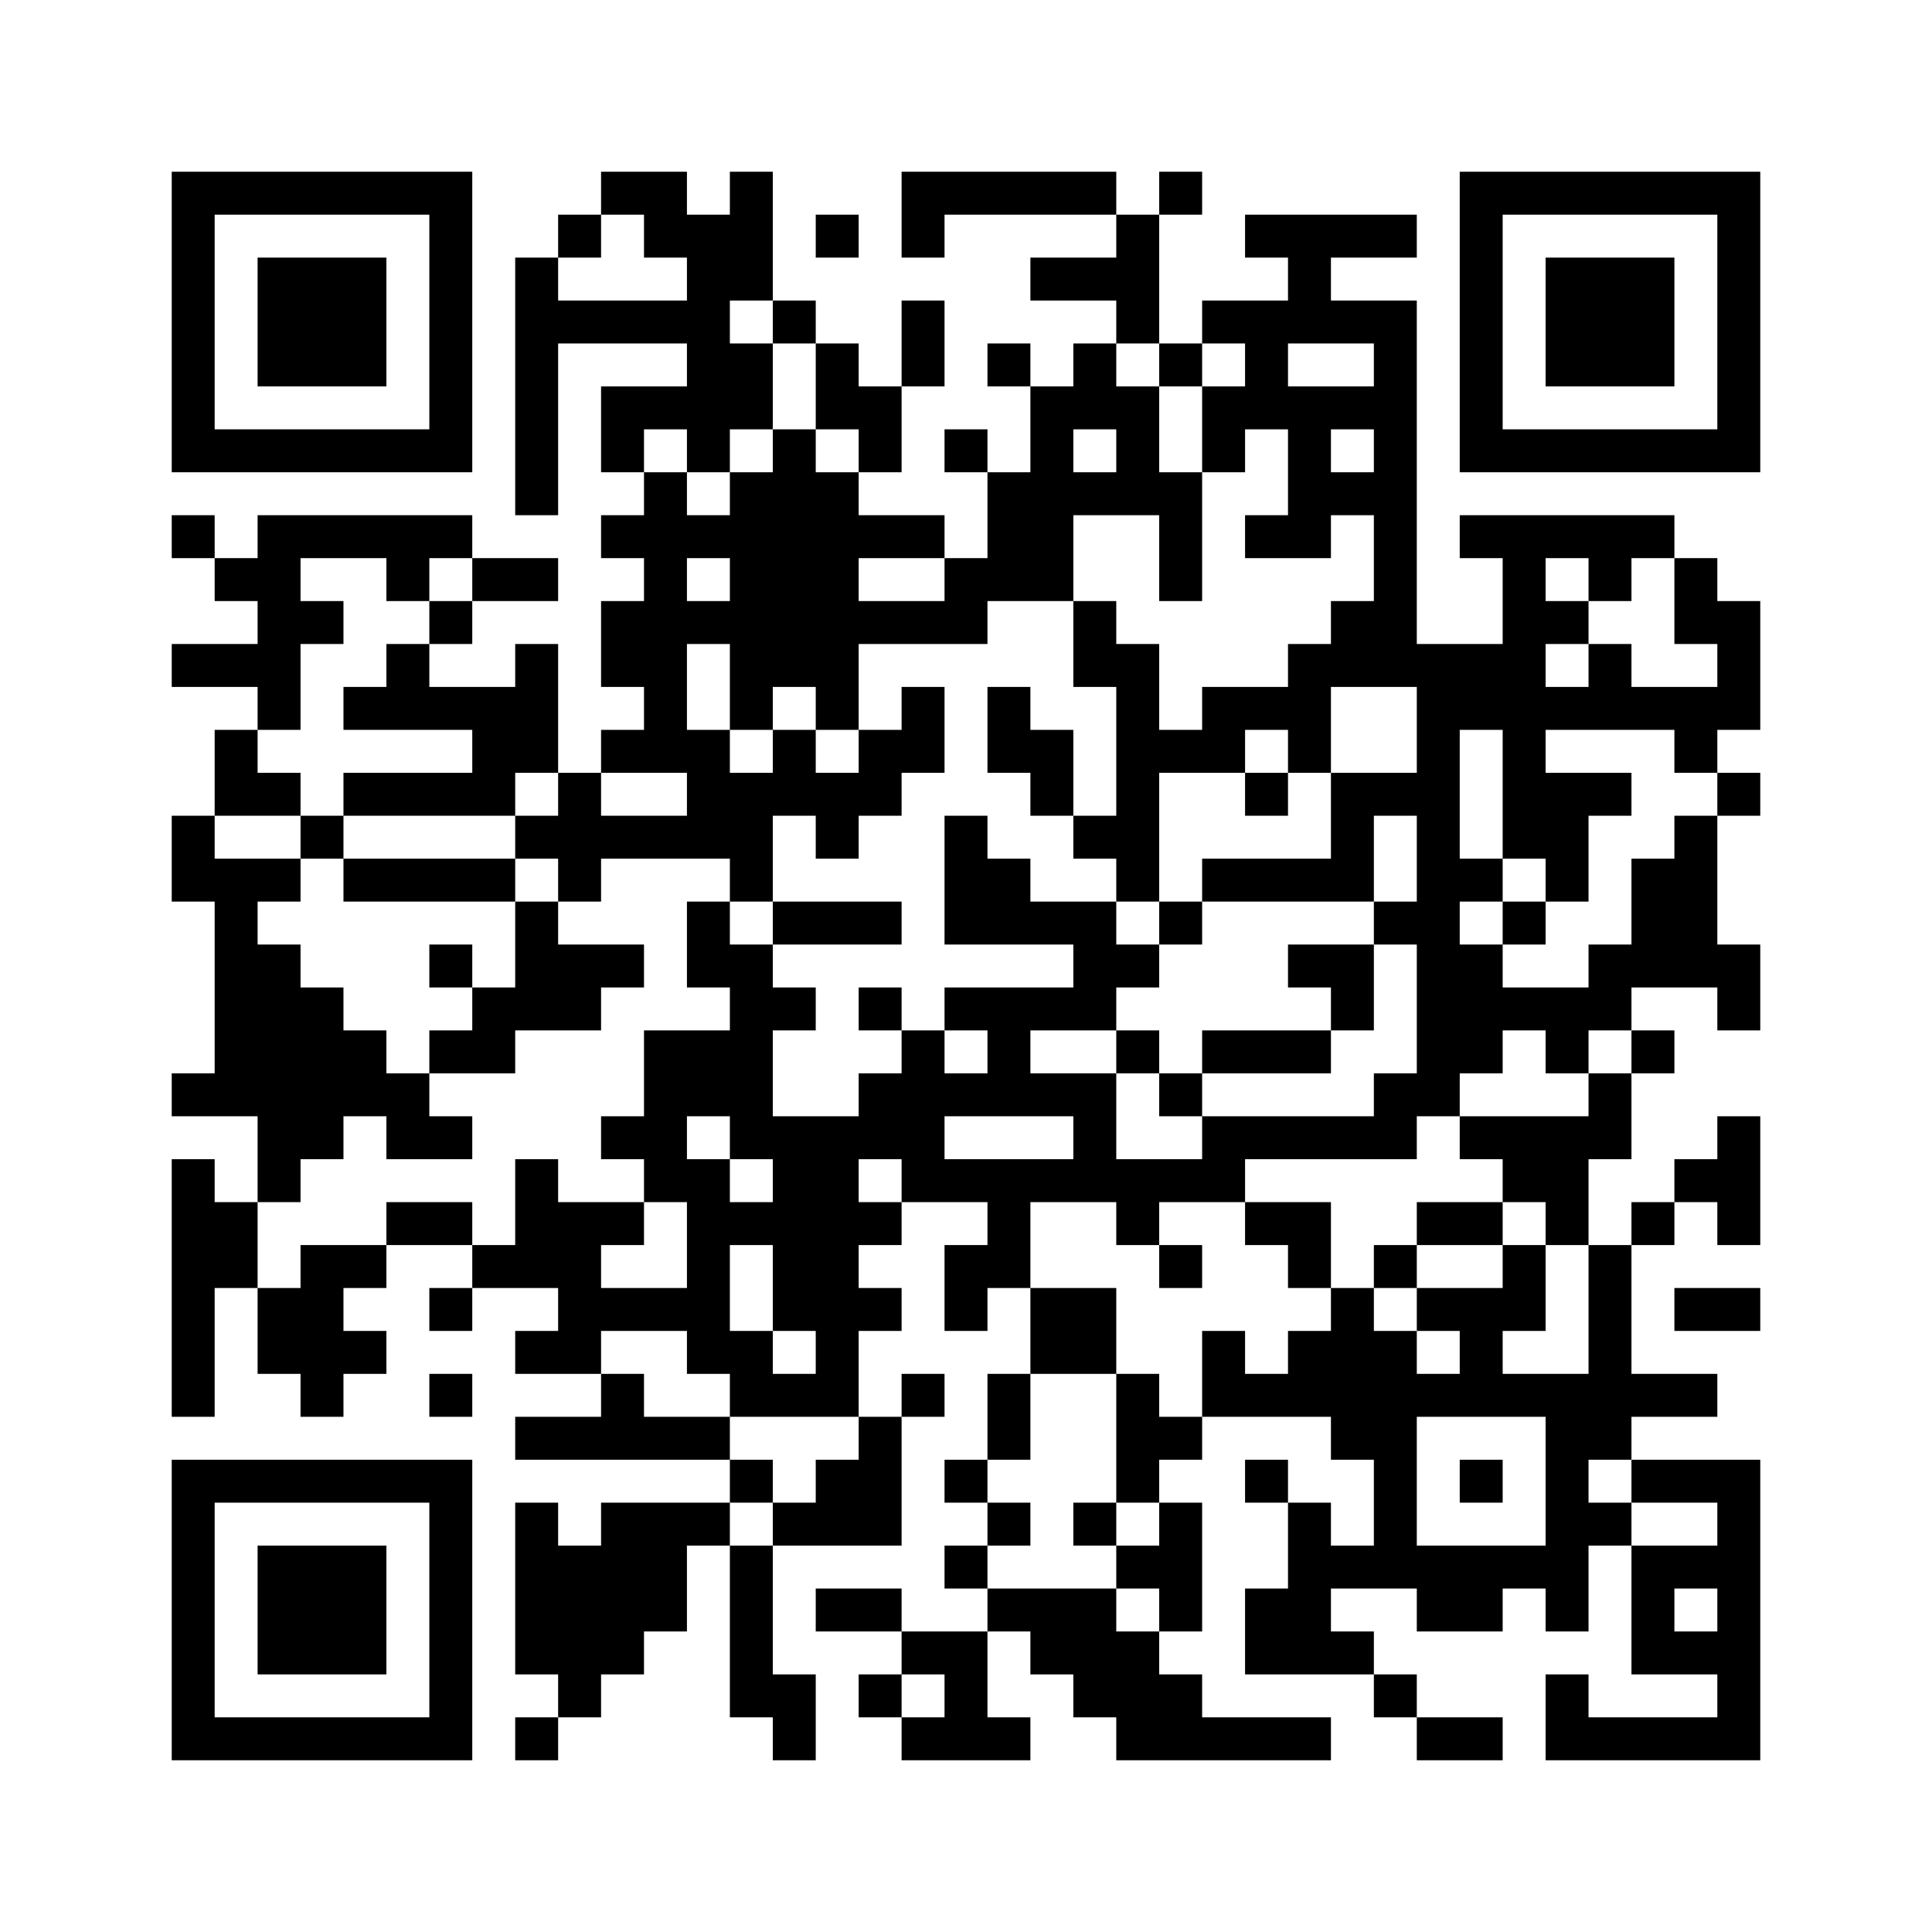 <?xml version='1.0' encoding='UTF-8'?>
<svg height="45mm" version="1.1" viewBox="0 0 45 45" width="45mm" xmlns="http://www.w3.org/2000/svg"><path d="M 35 10 L 35 11 L 36 11 L 36 10 z M 10 32 L 10 33 L 11 33 L 11 32 z M 8 40 L 8 41 L 9 41 L 9 40 z M 23 8 L 23 9 L 24 9 L 24 8 z M 21 24 L 21 25 L 22 25 L 22 24 z M 11 29 L 11 30 L 12 30 L 12 29 z M 24 11 L 24 12 L 25 12 L 25 11 z M 22 23 L 22 24 L 23 24 L 23 23 z M 40 38 L 40 39 L 41 39 L 41 38 z M 12 9 L 12 10 L 13 10 L 13 9 z M 36 6 L 36 7 L 37 7 L 37 6 z M 17 36 L 17 37 L 18 37 L 18 36 z M 39 19 L 39 20 L 40 20 L 40 19 z M 37 7 L 37 8 L 38 8 L 38 7 z M 18 35 L 18 36 L 19 36 L 19 35 z M 38 12 L 38 13 L 39 13 L 39 12 z M 19 34 L 19 35 L 20 35 L 20 34 z M 15 26 L 15 27 L 16 27 L 16 26 z M 16 21 L 16 22 L 17 22 L 17 21 z M 40 26 L 40 27 L 41 27 L 41 26 z M 19 8 L 19 9 L 20 9 L 20 8 z M 17 24 L 17 25 L 18 25 L 18 24 z M 6 31 L 6 32 L 7 32 L 7 31 z M 30 16 L 30 17 L 31 17 L 31 16 z M 33 21 L 33 22 L 34 22 L 34 21 z M 7 6 L 7 7 L 8 7 L 8 6 z M 31 5 L 31 6 L 32 6 L 32 5 z M 32 14 L 32 15 L 33 15 L 33 14 z M 35 19 L 35 20 L 36 20 L 36 19 z M 9 28 L 9 29 L 10 29 L 10 28 z M 33 15 L 33 16 L 34 16 L 34 15 z M 34 20 L 34 21 L 35 21 L 35 20 z M 23 17 L 23 18 L 24 18 L 24 17 z M 21 17 L 21 18 L 22 18 L 22 17 z M 36 39 L 36 40 L 37 40 L 37 39 z M 24 18 L 24 19 L 25 19 L 25 18 z M 22 14 L 22 15 L 23 15 L 23 14 z M 25 19 L 25 20 L 26 20 L 26 19 z M 12 16 L 12 17 L 13 17 L 13 16 z M 26 16 L 26 17 L 27 17 L 27 16 z M 22 40 L 22 41 L 23 41 L 23 40 z M 37 8 L 37 9 L 38 9 L 38 8 z M 27 13 L 27 14 L 28 14 L 28 13 z M 38 7 L 38 8 L 39 8 L 39 7 z M 12 22 L 12 23 L 13 23 L 13 22 z M 15 19 L 15 20 L 16 20 L 16 19 z M 39 30 L 39 31 L 40 31 L 40 30 z M 13 23 L 13 24 L 14 24 L 14 23 z M 18 12 L 18 13 L 19 13 L 19 12 z M 16 12 L 16 13 L 17 13 L 17 12 z M 5 25 L 5 26 L 6 26 L 6 25 z M 29 20 L 29 21 L 30 21 L 30 20 z M 6 22 L 6 23 L 7 23 L 7 22 z M 8 16 L 8 17 L 9 17 L 9 16 z M 32 5 L 32 6 L 33 6 L 33 5 z M 6 16 L 6 17 L 7 17 L 7 16 z M 4 40 L 4 41 L 5 41 L 5 40 z M 10 18 L 10 19 L 11 19 L 11 18 z M 34 31 L 34 32 L 35 32 L 35 31 z M 24 25 L 24 26 L 25 26 L 25 25 z M 20 33 L 20 34 L 21 34 L 21 33 z M 10 36 L 10 37 L 11 37 L 11 36 z M 38 36 L 38 37 L 39 37 L 39 36 z M 36 20 L 36 21 L 37 21 L 37 20 z M 26 11 L 26 12 L 27 12 L 27 11 z M 25 37 L 25 38 L 26 38 L 26 37 z M 37 33 L 37 34 L 38 34 L 38 33 z M 12 29 L 12 30 L 13 30 L 13 29 z M 28 32 L 28 33 L 29 33 L 29 32 z M 18 23 L 18 24 L 19 24 L 19 23 z M 40 8 L 40 9 L 41 9 L 41 8 z M 19 14 L 19 15 L 20 15 L 20 14 z M 15 30 L 15 31 L 16 31 L 16 30 z M 4 9 L 4 10 L 5 10 L 5 9 z M 16 33 L 16 34 L 17 34 L 17 33 z M 5 4 L 5 5 L 6 5 L 6 4 z M 29 7 L 29 8 L 30 8 L 30 7 z M 7 26 L 7 27 L 8 27 L 8 26 z M 10 5 L 10 6 L 11 6 L 11 5 z M 34 6 L 34 7 L 35 7 L 35 6 z M 6 37 L 6 38 L 7 38 L 7 37 z M 30 38 L 30 39 L 31 39 L 31 38 z M 26 40 L 26 41 L 27 41 L 27 40 z M 27 37 L 27 38 L 28 38 L 28 37 z M 25 21 L 25 22 L 26 22 L 26 21 z M 36 27 L 36 28 L 37 28 L 37 27 z M 26 34 L 26 35 L 27 35 L 27 34 z M 39 38 L 39 39 L 40 39 L 40 38 z M 37 26 L 37 27 L 38 27 L 38 26 z M 27 35 L 27 36 L 28 36 L 28 35 z M 13 33 L 13 34 L 14 34 L 14 33 z M 37 12 L 37 13 L 38 13 L 38 12 z M 18 30 L 18 31 L 19 31 L 19 30 z M 40 7 L 40 8 L 41 8 L 41 7 z M 14 30 L 14 31 L 15 31 L 15 30 z M 30 29 L 30 30 L 31 30 L 31 29 z M 4 32 L 4 33 L 5 33 L 5 32 z M 16 24 L 16 25 L 17 25 L 17 24 z M 5 29 L 5 30 L 6 30 L 6 29 z M 29 8 L 29 9 L 30 9 L 30 8 z M 6 34 L 6 35 L 7 35 L 7 34 z M 30 7 L 30 8 L 31 8 L 31 7 z M 31 14 L 31 15 L 32 15 L 32 14 z M 34 9 L 34 10 L 35 10 L 35 9 z M 35 4 L 35 5 L 36 5 L 36 4 z M 24 31 L 24 32 L 25 32 L 25 31 z M 31 36 L 31 37 L 32 37 L 32 36 z M 10 22 L 10 23 L 11 23 L 11 22 z M 25 30 L 25 31 L 26 31 L 26 30 z M 21 14 L 21 15 L 22 15 L 22 14 z M 22 21 L 22 22 L 23 22 L 23 21 z M 20 37 L 20 38 L 21 38 L 21 37 z M 25 8 L 25 9 L 26 9 L 26 8 z M 12 11 L 12 12 L 13 12 L 13 11 z M 36 8 L 36 9 L 37 9 L 37 8 z M 26 15 L 26 16 L 27 16 L 27 15 z M 25 39 L 25 40 L 26 40 L 26 39 z M 40 14 L 40 15 L 41 15 L 41 14 z M 14 9 L 14 10 L 15 10 L 15 9 z M 38 10 L 38 11 L 39 11 L 39 10 z M 19 28 L 19 29 L 20 29 L 20 28 z M 15 12 L 15 13 L 16 13 L 16 12 z M 39 27 L 39 28 L 40 28 L 40 27 z M 28 20 L 28 21 L 29 21 L 29 20 z M 18 11 L 18 12 L 19 12 L 19 11 z M 5 22 L 5 23 L 6 23 L 6 22 z M 17 22 L 17 23 L 18 23 L 18 22 z M 27 36 L 27 37 L 28 37 L 28 36 z M 7 8 L 7 9 L 8 9 L 8 8 z M 31 7 L 31 8 L 32 8 L 32 7 z M 34 16 L 34 17 L 35 17 L 35 16 z M 32 8 L 32 9 L 33 9 L 33 8 z M 35 13 L 35 14 L 36 14 L 36 13 z M 9 10 L 9 11 L 10 11 L 10 10 z M 24 38 L 24 39 L 25 39 L 25 38 z M 34 26 L 34 27 L 35 27 L 35 26 z M 21 7 L 21 8 L 22 8 L 22 7 z M 11 20 L 11 21 L 12 21 L 12 20 z M 35 27 L 35 28 L 36 28 L 36 27 z M 24 12 L 24 13 L 25 13 L 25 12 z M 20 28 L 20 29 L 21 29 L 21 28 z M 14 38 L 14 39 L 15 39 L 15 38 z M 26 6 L 26 7 L 27 7 L 27 6 z M 13 19 L 13 20 L 14 20 L 14 19 z M 37 30 L 37 31 L 38 31 L 38 30 z M 15 5 L 15 6 L 16 6 L 16 5 z M 39 32 L 39 33 L 40 33 L 40 32 z M 28 27 L 28 28 L 29 28 L 29 27 z M 18 18 L 18 19 L 19 19 L 19 18 z M 16 14 L 16 15 L 17 15 L 17 14 z M 40 35 L 40 36 L 41 36 L 41 35 z M 14 26 L 14 27 L 15 27 L 15 26 z M 29 26 L 29 27 L 30 27 L 30 26 z M 19 19 L 19 20 L 20 20 L 20 19 z M 17 15 L 17 16 L 18 16 L 18 15 z M 6 20 L 6 21 L 7 21 L 7 20 z M 4 4 L 4 5 L 5 5 L 5 4 z M 5 17 L 5 18 L 6 18 L 6 17 z M 8 18 L 8 19 L 9 19 L 9 18 z M 32 7 L 32 8 L 33 8 L 33 7 z M 6 14 L 6 15 L 7 15 L 7 14 z M 7 23 L 7 24 L 8 24 L 8 23 z M 29 38 L 29 39 L 30 39 L 30 38 z M 10 16 L 10 17 L 11 17 L 11 16 z M 8 24 L 8 25 L 9 25 L 9 24 z M 23 24 L 23 25 L 24 25 L 24 24 z M 6 40 L 6 41 L 7 41 L 7 40 z M 21 8 L 21 9 L 22 9 L 22 8 z M 11 13 L 11 14 L 12 14 L 12 13 z M 35 32 L 35 33 L 36 33 L 36 32 z M 24 27 L 24 28 L 25 28 L 25 27 z M 20 35 L 20 36 L 21 36 L 21 35 z M 25 26 L 25 27 L 26 27 L 26 26 z M 22 38 L 22 39 L 23 39 L 23 38 z M 26 9 L 26 10 L 27 10 L 27 9 z M 15 36 L 15 37 L 16 37 L 16 36 z M 37 23 L 37 24 L 38 24 L 38 23 z M 27 4 L 27 5 L 28 5 L 28 4 z M 38 28 L 38 29 L 39 29 L 39 28 z M 12 31 L 12 32 L 13 32 L 13 31 z M 36 12 L 36 13 L 37 13 L 37 12 z M 13 30 L 13 31 L 14 31 L 14 30 z M 18 21 L 18 22 L 19 22 L 19 21 z M 16 5 L 16 6 L 17 6 L 17 5 z M 40 10 L 40 11 L 41 11 L 41 10 z M 17 8 L 17 9 L 18 9 L 18 8 z M 32 36 L 32 37 L 33 37 L 33 36 z M 30 32 L 30 33 L 31 33 L 31 32 z M 16 35 L 16 36 L 17 36 L 17 35 z M 5 10 L 5 11 L 6 11 L 6 10 z M 29 5 L 29 6 L 30 6 L 30 5 z M 17 34 L 17 35 L 18 35 L 18 34 z M 30 10 L 30 11 L 31 11 L 31 10 z M 9 12 L 9 13 L 10 13 L 10 12 z M 34 4 L 34 5 L 35 5 L 35 4 z M 23 33 L 23 34 L 24 34 L 24 33 z M 30 36 L 30 37 L 31 37 L 31 36 z M 20 26 L 20 27 L 21 27 L 21 26 z M 25 35 L 25 36 L 26 36 L 26 35 z M 21 27 L 21 28 L 22 28 L 22 27 z M 26 32 L 26 33 L 27 33 L 27 32 z M 39 40 L 39 41 L 40 41 L 40 40 z M 27 29 L 27 30 L 28 30 L 28 29 z M 12 6 L 12 7 L 13 7 L 13 6 z M 36 19 L 36 20 L 37 20 L 37 19 z M 17 39 L 17 40 L 18 40 L 18 39 z M 39 14 L 39 15 L 40 15 L 40 14 z M 13 7 L 13 8 L 14 8 L 14 7 z M 37 18 L 37 19 L 38 19 L 38 18 z M 18 28 L 18 29 L 19 29 L 19 28 z M 14 28 L 14 29 L 15 29 L 15 28 z M 15 25 L 15 26 L 16 26 L 16 25 z M 39 20 L 39 21 L 40 21 L 40 20 z M 4 34 L 4 35 L 5 35 L 5 34 z M 31 26 L 31 27 L 32 27 L 32 26 z M 32 21 L 32 22 L 33 22 L 33 21 z M 30 5 L 30 6 L 31 6 L 31 5 z M 18 40 L 18 41 L 19 41 L 19 40 z M 33 24 L 33 25 L 34 25 L 34 24 z M 19 37 L 19 38 L 20 38 L 20 37 z M 34 15 L 34 16 L 35 16 L 35 15 z M 33 18 L 33 19 L 34 19 L 34 18 z M 31 38 L 31 39 L 32 39 L 32 38 z M 20 17 L 20 18 L 21 18 L 21 17 z M 10 20 L 10 21 L 11 21 L 11 20 z M 8 36 L 8 37 L 9 37 L 9 36 z M 23 12 L 23 13 L 24 13 L 24 12 z M 21 12 L 21 13 L 22 13 L 22 12 z M 36 36 L 36 37 L 37 37 L 37 36 z M 26 27 L 26 28 L 27 28 L 27 27 z M 22 19 L 22 20 L 23 20 L 23 19 z M 20 39 L 20 40 L 21 40 L 21 39 z M 25 6 L 25 7 L 26 7 L 26 6 z M 12 13 L 12 14 L 13 14 L 13 13 z M 36 10 L 36 11 L 37 11 L 37 10 z M 14 7 L 14 8 L 15 8 L 15 7 z M 38 8 L 38 9 L 39 9 L 39 8 z M 19 30 L 19 31 L 20 31 L 20 30 z M 15 14 L 15 15 L 16 15 L 16 14 z M 4 25 L 4 26 L 5 26 L 5 25 z M 16 17 L 16 18 L 17 18 L 17 17 z M 40 22 L 40 23 L 41 23 L 41 22 z M 5 20 L 5 21 L 6 21 L 6 20 z M 17 20 L 17 21 L 18 21 L 18 20 z M 6 27 L 6 28 L 7 28 L 7 27 z M 30 12 L 30 13 L 31 13 L 31 12 z M 4 15 L 4 16 L 5 16 L 5 15 z M 7 10 L 7 11 L 8 11 L 8 10 z M 31 9 L 31 10 L 32 10 L 32 9 z M 12 40 L 12 41 L 13 41 L 13 40 z M 32 10 L 32 11 L 33 11 L 33 10 z M 4 37 L 4 38 L 5 38 L 5 37 z M 35 15 L 35 16 L 36 16 L 36 15 z M 34 24 L 34 25 L 35 25 L 35 24 z M 23 21 L 23 22 L 24 22 L 24 21 z M 21 5 L 21 6 L 22 6 L 22 5 z M 35 21 L 35 22 L 36 22 L 36 21 z M 33 37 L 33 38 L 34 38 L 34 37 z M 22 10 L 22 11 L 23 11 L 23 10 z M 20 30 L 20 31 L 21 31 L 21 30 z M 25 15 L 25 16 L 26 16 L 26 15 z M 14 36 L 14 37 L 15 37 L 15 36 z M 36 33 L 36 34 L 37 34 L 37 33 z M 22 36 L 22 37 L 23 37 L 23 36 z M 14 14 L 14 15 L 15 15 L 15 14 z M 15 7 L 15 8 L 16 8 L 16 7 z M 39 34 L 39 35 L 40 35 L 40 34 z M 16 8 L 16 9 L 17 9 L 17 8 z M 29 24 L 29 25 L 30 25 L 30 24 z M 19 13 L 19 14 L 20 14 L 20 13 z M 17 13 L 17 14 L 18 14 L 18 13 z M 4 6 L 4 7 L 5 7 L 5 6 z M 7 19 L 7 20 L 8 20 L 8 19 z M 31 30 L 31 31 L 32 31 L 32 30 z M 8 12 L 8 13 L 9 13 L 9 12 z M 32 33 L 32 34 L 33 34 L 33 33 z M 6 12 L 6 13 L 7 13 L 7 12 z M 7 25 L 7 26 L 8 26 L 8 25 z M 10 6 L 10 7 L 11 7 L 11 6 z M 6 38 L 6 39 L 7 39 L 7 38 z M 24 21 L 24 22 L 25 22 L 25 21 z M 20 21 L 20 22 L 21 22 L 21 21 z M 10 40 L 10 41 L 11 41 L 11 40 z M 34 37 L 34 38 L 35 38 L 35 37 z M 21 32 L 21 33 L 22 33 L 22 32 z M 36 24 L 36 25 L 37 25 L 37 24 z M 12 33 L 12 34 L 13 34 L 13 33 z M 36 14 L 36 15 L 37 15 L 37 14 z M 13 28 L 13 29 L 14 29 L 14 28 z M 37 15 L 37 16 L 38 16 L 38 15 z M 18 27 L 18 28 L 19 28 L 19 27 z M 16 7 L 16 8 L 17 8 L 17 7 z M 40 4 L 40 5 L 41 5 L 41 4 z M 14 35 L 14 36 L 15 36 L 15 35 z M 26 39 L 26 40 L 27 40 L 27 39 z M 19 26 L 19 27 L 20 27 L 20 26 z M 17 6 L 17 7 L 18 7 L 18 6 z M 4 29 L 4 30 L 5 30 L 5 29 z M 28 10 L 28 11 L 29 11 L 29 10 z M 16 29 L 16 30 L 17 30 L 17 29 z M 31 23 L 31 24 L 32 24 L 32 23 z M 17 32 L 17 33 L 18 33 L 18 32 z M 6 7 L 6 8 L 7 8 L 7 7 z M 18 39 L 18 40 L 19 40 L 19 39 z M 7 30 L 7 31 L 8 31 L 8 30 z M 10 9 L 10 10 L 11 10 L 11 9 z M 34 10 L 34 11 L 35 11 L 35 10 z M 23 35 L 23 36 L 24 36 L 24 35 z M 9 20 L 9 21 L 10 21 L 10 20 z M 7 36 L 7 37 L 8 37 L 8 36 z M 20 12 L 20 13 L 21 13 L 21 12 z M 10 35 L 10 36 L 11 36 L 11 35 z M 21 25 L 21 26 L 22 26 L 22 25 z M 26 22 L 26 23 L 27 23 L 27 22 z M 24 10 L 24 11 L 25 11 L 25 10 z M 25 11 L 25 12 L 26 12 L 26 11 z M 40 37 L 40 38 L 41 38 L 41 37 z M 38 21 L 38 22 L 39 22 L 39 21 z M 12 8 L 12 9 L 13 9 L 13 8 z M 17 37 L 17 38 L 18 38 L 18 37 z M 39 16 L 39 17 L 40 17 L 40 16 z M 13 5 L 13 6 L 14 6 L 14 5 z M 37 16 L 37 17 L 38 17 L 38 16 z M 14 10 L 14 11 L 15 11 L 15 10 z M 19 35 L 19 36 L 20 36 L 20 35 z M 15 27 L 15 28 L 16 28 L 16 27 z M 39 22 L 39 23 L 40 23 L 40 22 z M 4 20 L 4 21 L 5 21 L 5 20 z M 28 17 L 28 18 L 29 18 L 29 17 z M 29 12 L 29 13 L 30 13 L 30 12 z M 19 9 L 19 10 L 20 10 L 20 9 z M 17 25 L 17 26 L 18 26 L 18 25 z M 6 30 L 6 31 L 7 31 L 7 30 z M 33 22 L 33 23 L 34 23 L 34 22 z M 7 7 L 7 8 L 8 8 L 8 7 z M 31 18 L 31 19 L 32 19 L 32 18 z M 8 8 L 8 9 L 9 9 L 9 8 z M 32 13 L 32 14 L 33 14 L 33 13 z M 35 16 L 35 17 L 36 17 L 36 16 z M 33 16 L 33 17 L 34 17 L 34 16 z M 10 26 L 10 27 L 11 27 L 11 26 z M 34 23 L 34 24 L 35 24 L 35 23 z M 8 38 L 8 39 L 9 39 L 9 38 z M 24 17 L 24 18 L 25 18 L 25 17 z M 13 36 L 13 37 L 14 37 L 14 36 z M 25 4 L 25 5 L 26 5 L 26 4 z M 12 15 L 12 16 L 13 16 L 13 15 z M 36 28 L 36 29 L 37 29 L 37 28 z M 26 19 L 26 20 L 27 20 L 27 19 z M 38 6 L 38 7 L 39 7 L 39 6 z M 12 21 L 12 22 L 13 22 L 13 21 z M 15 16 L 15 17 L 16 17 L 16 16 z M 4 27 L 4 28 L 5 28 L 5 27 z M 28 24 L 28 25 L 29 25 L 29 24 z M 18 15 L 18 16 L 19 16 L 19 15 z M 16 19 L 16 20 L 17 20 L 17 19 z M 17 18 L 17 19 L 18 19 L 18 18 z M 6 25 L 6 26 L 7 26 L 7 25 z M 30 26 L 30 27 L 31 27 L 31 26 z M 7 12 L 7 13 L 8 13 L 8 12 z M 31 11 L 31 12 L 32 12 L 32 11 z M 8 7 L 8 8 L 9 8 L 9 7 z M 4 39 L 4 40 L 5 40 L 5 39 z M 20 10 L 20 11 L 21 11 L 21 10 z M 34 30 L 34 31 L 35 31 L 35 30 z M 23 23 L 23 24 L 24 24 L 24 23 z M 11 16 L 11 17 L 12 17 L 12 16 z M 35 23 L 35 24 L 36 24 L 36 23 z M 37 40 L 37 41 L 38 41 L 38 40 z M 10 39 L 10 40 L 11 40 L 11 39 z M 36 35 L 36 36 L 37 36 L 37 35 z M 26 10 L 26 11 L 27 11 L 27 10 z M 22 34 L 22 35 L 23 35 L 23 34 z M 27 11 L 27 12 L 28 12 L 28 11 z M 14 12 L 14 13 L 15 13 L 15 12 z M 12 28 L 12 29 L 13 29 L 13 28 z M 15 9 L 15 10 L 16 10 L 16 9 z M 39 4 L 39 5 L 40 5 L 40 4 z M 28 31 L 28 32 L 29 32 L 29 31 z M 16 10 L 16 11 L 17 11 L 17 10 z M 14 22 L 14 23 L 15 23 L 15 22 z M 19 15 L 19 16 L 20 16 L 20 15 z M 17 11 L 17 12 L 18 12 L 18 11 z M 4 8 L 4 9 L 5 9 L 5 8 z M 31 32 L 31 33 L 32 33 L 32 32 z M 32 35 L 32 36 L 33 36 L 33 35 z M 6 10 L 6 11 L 7 11 L 7 10 z M 9 15 L 9 16 L 10 16 L 10 15 z M 10 4 L 10 5 L 11 5 L 11 4 z M 8 20 L 8 21 L 9 21 L 9 20 z M 23 28 L 23 29 L 24 29 L 24 28 z M 6 36 L 6 37 L 7 37 L 7 36 z M 9 25 L 9 26 L 10 26 L 10 25 z M 24 23 L 24 24 L 25 24 L 25 23 z M 20 23 L 20 24 L 21 24 L 21 23 z M 10 30 L 10 31 L 11 31 L 11 30 z M 25 22 L 25 23 L 26 23 L 26 22 z M 36 26 L 36 27 L 37 27 L 37 26 z M 22 29 L 22 30 L 23 30 L 23 29 z M 40 40 L 40 41 L 41 41 L 41 40 z M 38 24 L 38 25 L 39 25 L 39 24 z M 12 35 L 12 36 L 13 36 L 13 35 z M 36 16 L 36 17 L 37 17 L 37 16 z M 39 13 L 39 14 L 40 14 L 40 13 z M 37 13 L 37 14 L 38 14 L 38 13 z M 40 6 L 40 7 L 41 7 L 41 6 z M 14 33 L 14 34 L 15 34 L 15 33 z M 17 4 L 17 5 L 18 5 L 18 4 z M 30 28 L 30 29 L 31 29 L 31 28 z M 4 31 L 4 32 L 5 32 L 5 31 z M 16 31 L 16 32 L 17 32 L 17 31 z M 29 9 L 29 10 L 30 10 L 30 9 z M 32 26 L 32 27 L 33 27 L 33 26 z M 30 6 L 30 7 L 31 7 L 31 6 z M 7 32 L 7 33 L 8 33 L 8 32 z M 31 15 L 31 16 L 32 16 L 32 15 z M 34 8 L 34 9 L 35 9 L 35 8 z M 23 37 L 23 38 L 24 38 L 24 37 z M 9 34 L 9 35 L 10 35 L 10 34 z M 24 30 L 24 31 L 25 31 L 25 30 z M 7 38 L 7 39 L 8 39 L 8 38 z M 20 14 L 20 15 L 21 15 L 21 14 z M 25 31 L 25 32 L 26 32 L 26 31 z M 23 11 L 23 12 L 24 12 L 24 11 z M 12 36 L 12 37 L 13 37 L 13 36 z M 26 20 L 26 21 L 27 21 L 27 20 z M 24 4 L 24 5 L 25 5 L 25 4 z M 22 20 L 22 21 L 23 21 L 23 20 z M 27 25 L 27 26 L 28 26 L 28 25 z M 25 9 L 25 10 L 26 10 L 26 9 z M 40 39 L 40 40 L 41 40 L 41 39 z M 12 10 L 12 11 L 13 11 L 13 10 z M 36 7 L 36 8 L 37 8 L 37 7 z M 37 6 L 37 7 L 38 7 L 38 6 z M 18 32 L 18 33 L 19 33 L 19 32 z M 19 29 L 19 30 L 20 30 L 20 29 z M 15 13 L 15 14 L 16 14 L 16 13 z M 18 10 L 18 11 L 19 11 L 19 10 z M 16 22 L 16 23 L 17 23 L 17 22 z M 40 27 L 40 28 L 41 28 L 41 27 z M 5 23 L 5 24 L 6 24 L 6 23 z M 29 18 L 29 19 L 30 19 L 30 18 z M 19 11 L 19 12 L 20 12 L 20 11 z M 17 23 L 17 24 L 18 24 L 18 23 z M 30 17 L 30 18 L 31 18 L 31 17 z M 4 12 L 4 13 L 5 13 L 5 12 z M 33 20 L 33 21 L 34 21 L 34 20 z M 8 10 L 8 11 L 9 11 L 9 10 z M 32 15 L 32 16 L 33 16 L 33 15 z M 35 18 L 35 19 L 36 19 L 36 18 z M 24 37 L 24 38 L 25 38 L 25 37 z M 10 24 L 10 25 L 11 25 L 11 24 z M 23 16 L 23 17 L 24 17 L 24 16 z M 21 16 L 21 17 L 22 17 L 22 16 z M 36 40 L 36 41 L 37 41 L 37 40 z M 33 40 L 33 41 L 34 41 L 34 40 z M 12 17 L 12 18 L 13 18 L 13 17 z M 26 17 L 26 18 L 27 18 L 27 17 z M 37 31 L 37 32 L 38 32 L 38 31 z M 27 12 L 27 13 L 28 13 L 28 12 z M 14 19 L 14 20 L 15 20 L 15 19 z M 38 4 L 38 5 L 39 5 L 39 4 z M 12 23 L 12 24 L 13 24 L 13 23 z M 13 22 L 13 23 L 14 23 L 14 22 z M 28 26 L 28 27 L 29 27 L 29 26 z M 18 13 L 18 14 L 19 14 L 19 13 z M 40 34 L 40 35 L 41 35 L 41 34 z M 5 24 L 5 25 L 6 25 L 6 24 z M 19 16 L 19 17 L 20 17 L 20 16 z M 17 16 L 17 17 L 18 17 L 18 16 z M 6 23 L 6 24 L 7 24 L 7 23 z M 30 24 L 30 25 L 31 25 L 31 24 z M 4 19 L 4 20 L 5 20 L 5 19 z M 27 39 L 27 40 L 28 40 L 28 39 z M 7 14 L 7 15 L 8 15 L 8 14 z M 5 18 L 5 19 L 6 19 L 6 18 z M 9 4 L 9 5 L 10 5 L 10 4 z M 34 28 L 34 29 L 35 29 L 35 28 z M 23 25 L 23 26 L 24 26 L 24 25 z M 11 18 L 11 19 L 12 19 L 12 18 z M 26 38 L 26 39 L 27 39 L 27 38 z M 20 34 L 20 35 L 21 35 L 21 34 z M 10 37 L 10 38 L 11 38 L 11 37 z M 25 27 L 25 28 L 26 28 L 26 27 z M 38 37 L 38 38 L 39 38 L 39 37 z M 15 37 L 15 38 L 16 38 L 16 37 z M 37 32 L 37 33 L 38 33 L 38 32 z M 15 11 L 15 12 L 16 12 L 16 11 z M 13 31 L 13 32 L 14 32 L 14 31 z M 27 40 L 27 41 L 28 41 L 28 40 z M 40 9 L 40 10 L 41 10 L 41 9 z M 29 28 L 29 29 L 30 29 L 30 28 z M 17 9 L 17 10 L 18 10 L 18 9 z M 15 33 L 15 34 L 16 34 L 16 33 z M 30 35 L 30 36 L 31 36 L 31 35 z M 4 10 L 4 11 L 5 11 L 5 10 z M 28 7 L 28 8 L 29 8 L 29 7 z M 21 40 L 21 41 L 22 41 L 22 40 z M 32 29 L 32 30 L 33 30 L 33 29 z M 6 8 L 6 9 L 7 9 L 7 8 z M 9 13 L 9 14 L 10 14 L 10 13 z M 33 32 L 33 33 L 34 33 L 34 32 z M 7 29 L 7 30 L 8 30 L 8 29 z M 29 40 L 29 41 L 30 41 L 30 40 z M 10 10 L 10 11 L 11 11 L 11 10 z M 34 7 L 34 8 L 35 8 L 35 7 z M 35 30 L 35 31 L 36 31 L 36 30 z M 20 25 L 20 26 L 21 26 L 21 25 z M 10 28 L 10 29 L 11 29 L 11 28 z M 23 4 L 23 5 L 24 5 L 24 4 z M 22 39 L 22 40 L 23 40 L 23 39 z M 35 36 L 35 37 L 36 37 L 36 36 z M 22 27 L 22 28 L 23 28 L 23 27 z M 37 25 L 37 26 L 38 26 L 38 25 z M 38 22 L 38 23 L 39 23 L 39 22 z M 36 18 L 36 19 L 37 19 L 37 18 z M 40 16 L 40 17 L 41 17 L 41 16 z M 38 16 L 38 17 L 39 17 L 39 16 z M 39 21 L 39 22 L 40 22 L 40 21 z M 16 25 L 16 26 L 17 26 L 17 25 z M 5 28 L 5 29 L 6 29 L 6 28 z M 17 28 L 17 29 L 18 29 L 18 28 z M 33 25 L 33 26 L 34 26 L 34 25 z M 7 34 L 7 35 L 8 35 L 8 34 z M 8 29 L 8 30 L 9 30 L 9 29 z M 32 18 L 32 19 L 33 19 L 33 18 z M 34 40 L 34 41 L 35 41 L 35 40 z M 33 19 L 33 20 L 34 20 L 34 19 z M 7 40 L 7 41 L 8 41 L 8 40 z M 23 13 L 23 14 L 24 14 L 24 13 z M 12 38 L 12 39 L 13 39 L 13 38 z M 24 6 L 24 7 L 25 7 L 25 6 z M 13 39 L 13 40 L 14 40 L 14 39 z M 27 27 L 27 28 L 28 28 L 28 27 z M 37 4 L 37 5 L 38 5 L 38 4 z M 27 17 L 27 18 L 28 18 L 28 17 z M 40 15 L 40 16 L 41 16 L 41 15 z M 19 31 L 19 32 L 20 32 L 20 31 z M 15 15 L 15 16 L 16 16 L 16 15 z M 23 40 L 23 41 L 24 41 L 24 40 z M 5 21 L 5 22 L 6 22 L 6 21 z M 29 16 L 29 17 L 30 17 L 30 16 z M 19 5 L 19 6 L 20 6 L 20 5 z M 6 26 L 6 27 L 7 27 L 7 26 z M 30 15 L 30 16 L 31 16 L 31 15 z M 5 15 L 5 16 L 6 16 L 6 15 z M 8 4 L 8 5 L 9 5 L 9 4 z M 32 9 L 32 10 L 33 10 L 33 9 z M 4 36 L 4 37 L 5 37 L 5 36 z M 35 12 L 35 13 L 36 13 L 36 12 z M 10 14 L 10 15 L 11 15 L 11 14 z M 25 38 L 25 39 L 26 39 L 26 38 z M 32 39 L 32 40 L 33 40 L 33 39 z M 11 23 L 11 24 L 12 24 L 12 23 z M 35 26 L 35 27 L 36 27 L 36 26 z M 24 13 L 24 14 L 25 14 L 25 13 z M 22 13 L 22 14 L 23 14 L 23 13 z M 38 40 L 38 41 L 39 41 L 39 40 z M 12 19 L 12 20 L 13 20 L 13 19 z M 36 32 L 36 33 L 37 33 L 37 32 z M 26 7 L 26 8 L 27 8 L 27 7 z M 13 18 L 13 19 L 14 19 L 14 18 z M 37 29 L 37 30 L 38 30 L 38 29 z M 14 17 L 14 18 L 15 18 L 15 17 z M 38 34 L 38 35 L 39 35 L 39 34 z M 15 4 L 15 5 L 16 5 L 16 4 z M 13 20 L 13 21 L 14 21 L 14 20 z M 40 28 L 40 29 L 41 29 L 41 28 z M 19 18 L 19 19 L 20 19 L 20 18 z M 17 14 L 17 15 L 18 15 L 18 14 z M 30 22 L 30 23 L 31 23 L 31 22 z M 4 5 L 4 6 L 5 6 L 5 5 z M 31 31 L 31 32 L 32 32 L 32 31 z M 32 32 L 32 33 L 33 33 L 33 32 z M 6 15 L 6 16 L 7 16 L 7 15 z M 28 40 L 28 41 L 29 41 L 29 40 z M 9 18 L 9 19 L 10 19 L 10 18 z M 29 37 L 29 38 L 30 38 L 30 37 z M 34 34 L 34 35 L 35 35 L 35 34 z M 8 25 L 8 26 L 9 26 L 9 25 z M 23 27 L 23 28 L 24 28 L 24 27 z M 26 36 L 26 37 L 27 37 L 27 36 z M 22 4 L 22 5 L 23 5 L 23 4 z M 25 25 L 25 26 L 26 26 L 26 25 z M 36 23 L 36 24 L 37 24 L 37 23 z M 22 30 L 22 31 L 23 31 L 23 30 z M 37 22 L 37 23 L 38 23 L 38 22 z M 12 37 L 12 38 L 13 38 L 13 37 z M 13 29 L 13 30 L 14 30 L 14 29 z M 18 26 L 18 27 L 19 27 L 19 26 z M 16 6 L 16 7 L 17 7 L 17 6 z M 29 34 L 29 35 L 30 35 L 30 34 z M 19 27 L 19 28 L 20 28 L 20 27 z M 15 35 L 15 36 L 16 36 L 16 35 z M 4 28 L 4 29 L 5 29 L 5 28 z M 28 9 L 28 10 L 29 10 L 29 9 z M 16 28 L 16 29 L 17 29 L 17 28 z M 31 20 L 31 21 L 32 21 L 32 20 z M 32 31 L 32 32 L 33 32 L 33 31 z M 6 6 L 6 7 L 7 7 L 7 6 z M 30 11 L 30 12 L 31 12 L 31 11 z M 33 30 L 33 31 L 34 31 L 34 30 z M 7 31 L 7 32 L 8 32 L 8 31 z M 10 8 L 10 9 L 11 9 L 11 8 z M 34 5 L 34 6 L 35 6 L 35 5 z M 23 32 L 23 33 L 24 33 L 24 32 z M 30 37 L 30 38 L 31 38 L 31 37 z M 36 37 L 36 38 L 37 38 L 37 37 z M 7 37 L 7 38 L 8 38 L 8 37 z M 10 34 L 10 35 L 11 35 L 11 34 z M 21 26 L 21 27 L 22 27 L 22 26 z M 26 33 L 26 34 L 27 34 L 27 33 z M 24 9 L 24 10 L 25 10 L 25 9 z M 22 25 L 22 26 L 23 26 L 23 25 z M 40 36 L 40 37 L 41 37 L 41 36 z M 38 20 L 38 21 L 39 21 L 39 20 z M 12 7 L 12 8 L 13 8 L 13 7 z M 36 4 L 36 5 L 37 5 L 37 4 z M 17 38 L 17 39 L 18 39 L 18 38 z M 39 17 L 39 18 L 40 18 L 40 17 z M 18 29 L 18 30 L 19 30 L 19 29 z M 40 18 L 40 19 L 41 19 L 41 18 z M 19 32 L 19 33 L 20 33 L 20 32 z M 15 24 L 15 25 L 16 25 L 16 24 z M 4 35 L 4 36 L 5 36 L 5 35 z M 28 16 L 28 17 L 29 17 L 29 16 z M 18 7 L 18 8 L 19 8 L 19 7 z M 16 27 L 16 28 L 17 28 L 17 27 z M 5 34 L 5 35 L 6 35 L 6 34 z M 17 26 L 17 27 L 18 27 L 18 26 z M 33 23 L 33 24 L 34 24 L 34 23 z M 7 4 L 7 5 L 8 5 L 8 4 z M 31 19 L 31 20 L 32 20 L 32 19 z M 34 12 L 34 13 L 35 13 L 35 12 z M 8 31 L 8 32 L 9 32 L 9 31 z M 32 12 L 32 13 L 33 13 L 33 12 z M 35 17 L 35 18 L 36 18 L 36 17 z M 33 17 L 33 18 L 34 18 L 34 17 z M 20 18 L 20 19 L 21 19 L 21 18 z M 34 22 L 34 23 L 35 23 L 35 22 z M 8 37 L 8 38 L 9 38 L 9 37 z M 34 36 L 34 37 L 35 37 L 35 36 z M 11 24 L 11 25 L 12 25 L 12 24 z M 26 24 L 26 25 L 27 25 L 27 24 z M 9 40 L 9 41 L 10 41 L 10 40 z M 13 37 L 13 38 L 14 38 L 14 37 z M 27 21 L 27 22 L 28 22 L 28 21 z M 26 18 L 26 19 L 27 19 L 27 18 z M 13 38 L 13 39 L 14 39 L 14 38 z M 37 10 L 37 11 L 38 11 L 38 10 z M 14 4 L 14 5 L 15 5 L 15 4 z M 15 17 L 15 18 L 16 18 L 16 17 z M 18 14 L 18 15 L 19 15 L 19 14 z M 16 18 L 16 19 L 17 19 L 17 18 z M 40 23 L 40 24 L 41 24 L 41 23 z M 17 19 L 17 20 L 18 20 L 18 19 z M 6 24 L 6 25 L 7 25 L 7 24 z M 5 13 L 5 14 L 6 14 L 6 13 z M 8 6 L 8 7 L 9 7 L 9 6 z M 32 11 L 32 12 L 33 12 L 33 11 z M 6 18 L 6 19 L 7 19 L 7 18 z M 4 38 L 4 39 L 5 39 L 5 38 z M 35 14 L 35 15 L 36 15 L 36 14 z M 21 38 L 21 39 L 22 39 L 22 38 z M 20 9 L 20 10 L 21 10 L 21 9 z M 10 12 L 10 13 L 11 13 L 11 12 z M 23 20 L 23 21 L 24 21 L 24 20 z M 21 4 L 21 5 L 22 5 L 22 4 z M 11 17 L 11 18 L 12 18 L 12 17 z M 33 36 L 33 37 L 34 37 L 34 36 z M 10 38 L 10 39 L 11 39 L 11 38 z M 25 14 L 25 15 L 26 15 L 26 14 z M 14 37 L 14 38 L 15 38 L 15 37 z M 38 38 L 38 39 L 39 39 L 39 38 z M 36 34 L 36 35 L 37 35 L 37 34 z M 26 5 L 26 6 L 27 6 L 27 5 z M 37 35 L 37 36 L 38 36 L 38 35 z M 27 8 L 27 9 L 28 9 L 28 8 z M 14 15 L 14 16 L 15 16 L 15 15 z M 38 32 L 38 33 L 39 33 L 39 32 z M 12 27 L 12 28 L 13 28 L 13 27 z M 18 17 L 18 18 L 19 18 L 19 17 z M 16 9 L 16 10 L 17 10 L 17 9 z M 40 30 L 40 31 L 41 31 L 41 30 z M 19 12 L 19 13 L 20 13 L 20 12 z M 17 12 L 17 13 L 18 13 L 18 12 z M 30 20 L 30 21 L 31 21 L 31 20 z M 4 7 L 4 8 L 5 8 L 5 7 z M 31 33 L 31 34 L 32 34 L 32 33 z M 32 34 L 32 35 L 33 35 L 33 34 z M 6 13 L 6 14 L 7 14 L 7 13 z M 9 16 L 9 17 L 10 17 L 10 16 z M 7 24 L 7 25 L 8 25 L 8 24 z M 5 40 L 5 41 L 6 41 L 6 40 z M 10 7 L 10 8 L 11 8 L 11 7 z M 34 32 L 34 33 L 35 33 L 35 32 z M 23 29 L 23 30 L 24 30 L 24 29 z M 30 40 L 30 41 L 31 41 L 31 40 z M 35 29 L 35 30 L 36 30 L 36 29 z M 9 26 L 9 27 L 10 27 L 10 26 z M 25 23 L 25 24 L 26 24 L 26 23 z M 26 28 L 26 29 L 27 29 L 27 28 z M 39 36 L 39 37 L 40 37 L 40 36 z M 27 33 L 27 34 L 28 34 L 28 33 z M 39 10 L 39 11 L 40 11 L 40 10 z M 40 5 L 40 6 L 41 6 L 41 5 z M 14 32 L 14 33 L 15 33 L 15 32 z M 29 32 L 29 33 L 30 33 L 30 32 z M 19 21 L 19 22 L 20 22 L 20 21 z M 17 5 L 17 6 L 18 6 L 18 5 z M 30 31 L 30 32 L 31 32 L 31 31 z M 4 30 L 4 31 L 5 31 L 5 30 z M 16 30 L 16 31 L 17 31 L 17 30 z M 31 22 L 31 23 L 32 23 L 32 22 z M 17 31 L 17 32 L 18 32 L 18 31 z M 32 25 L 32 26 L 33 26 L 33 25 z M 6 4 L 6 5 L 7 5 L 7 4 z M 30 9 L 30 10 L 31 10 L 31 9 z M 33 28 L 33 29 L 34 29 L 34 28 z M 8 34 L 8 35 L 9 35 L 9 34 z" id="qr-path" style="fill:#000000;fill-opacity:1;fill-rule:nonzero;stroke:none" /></svg>